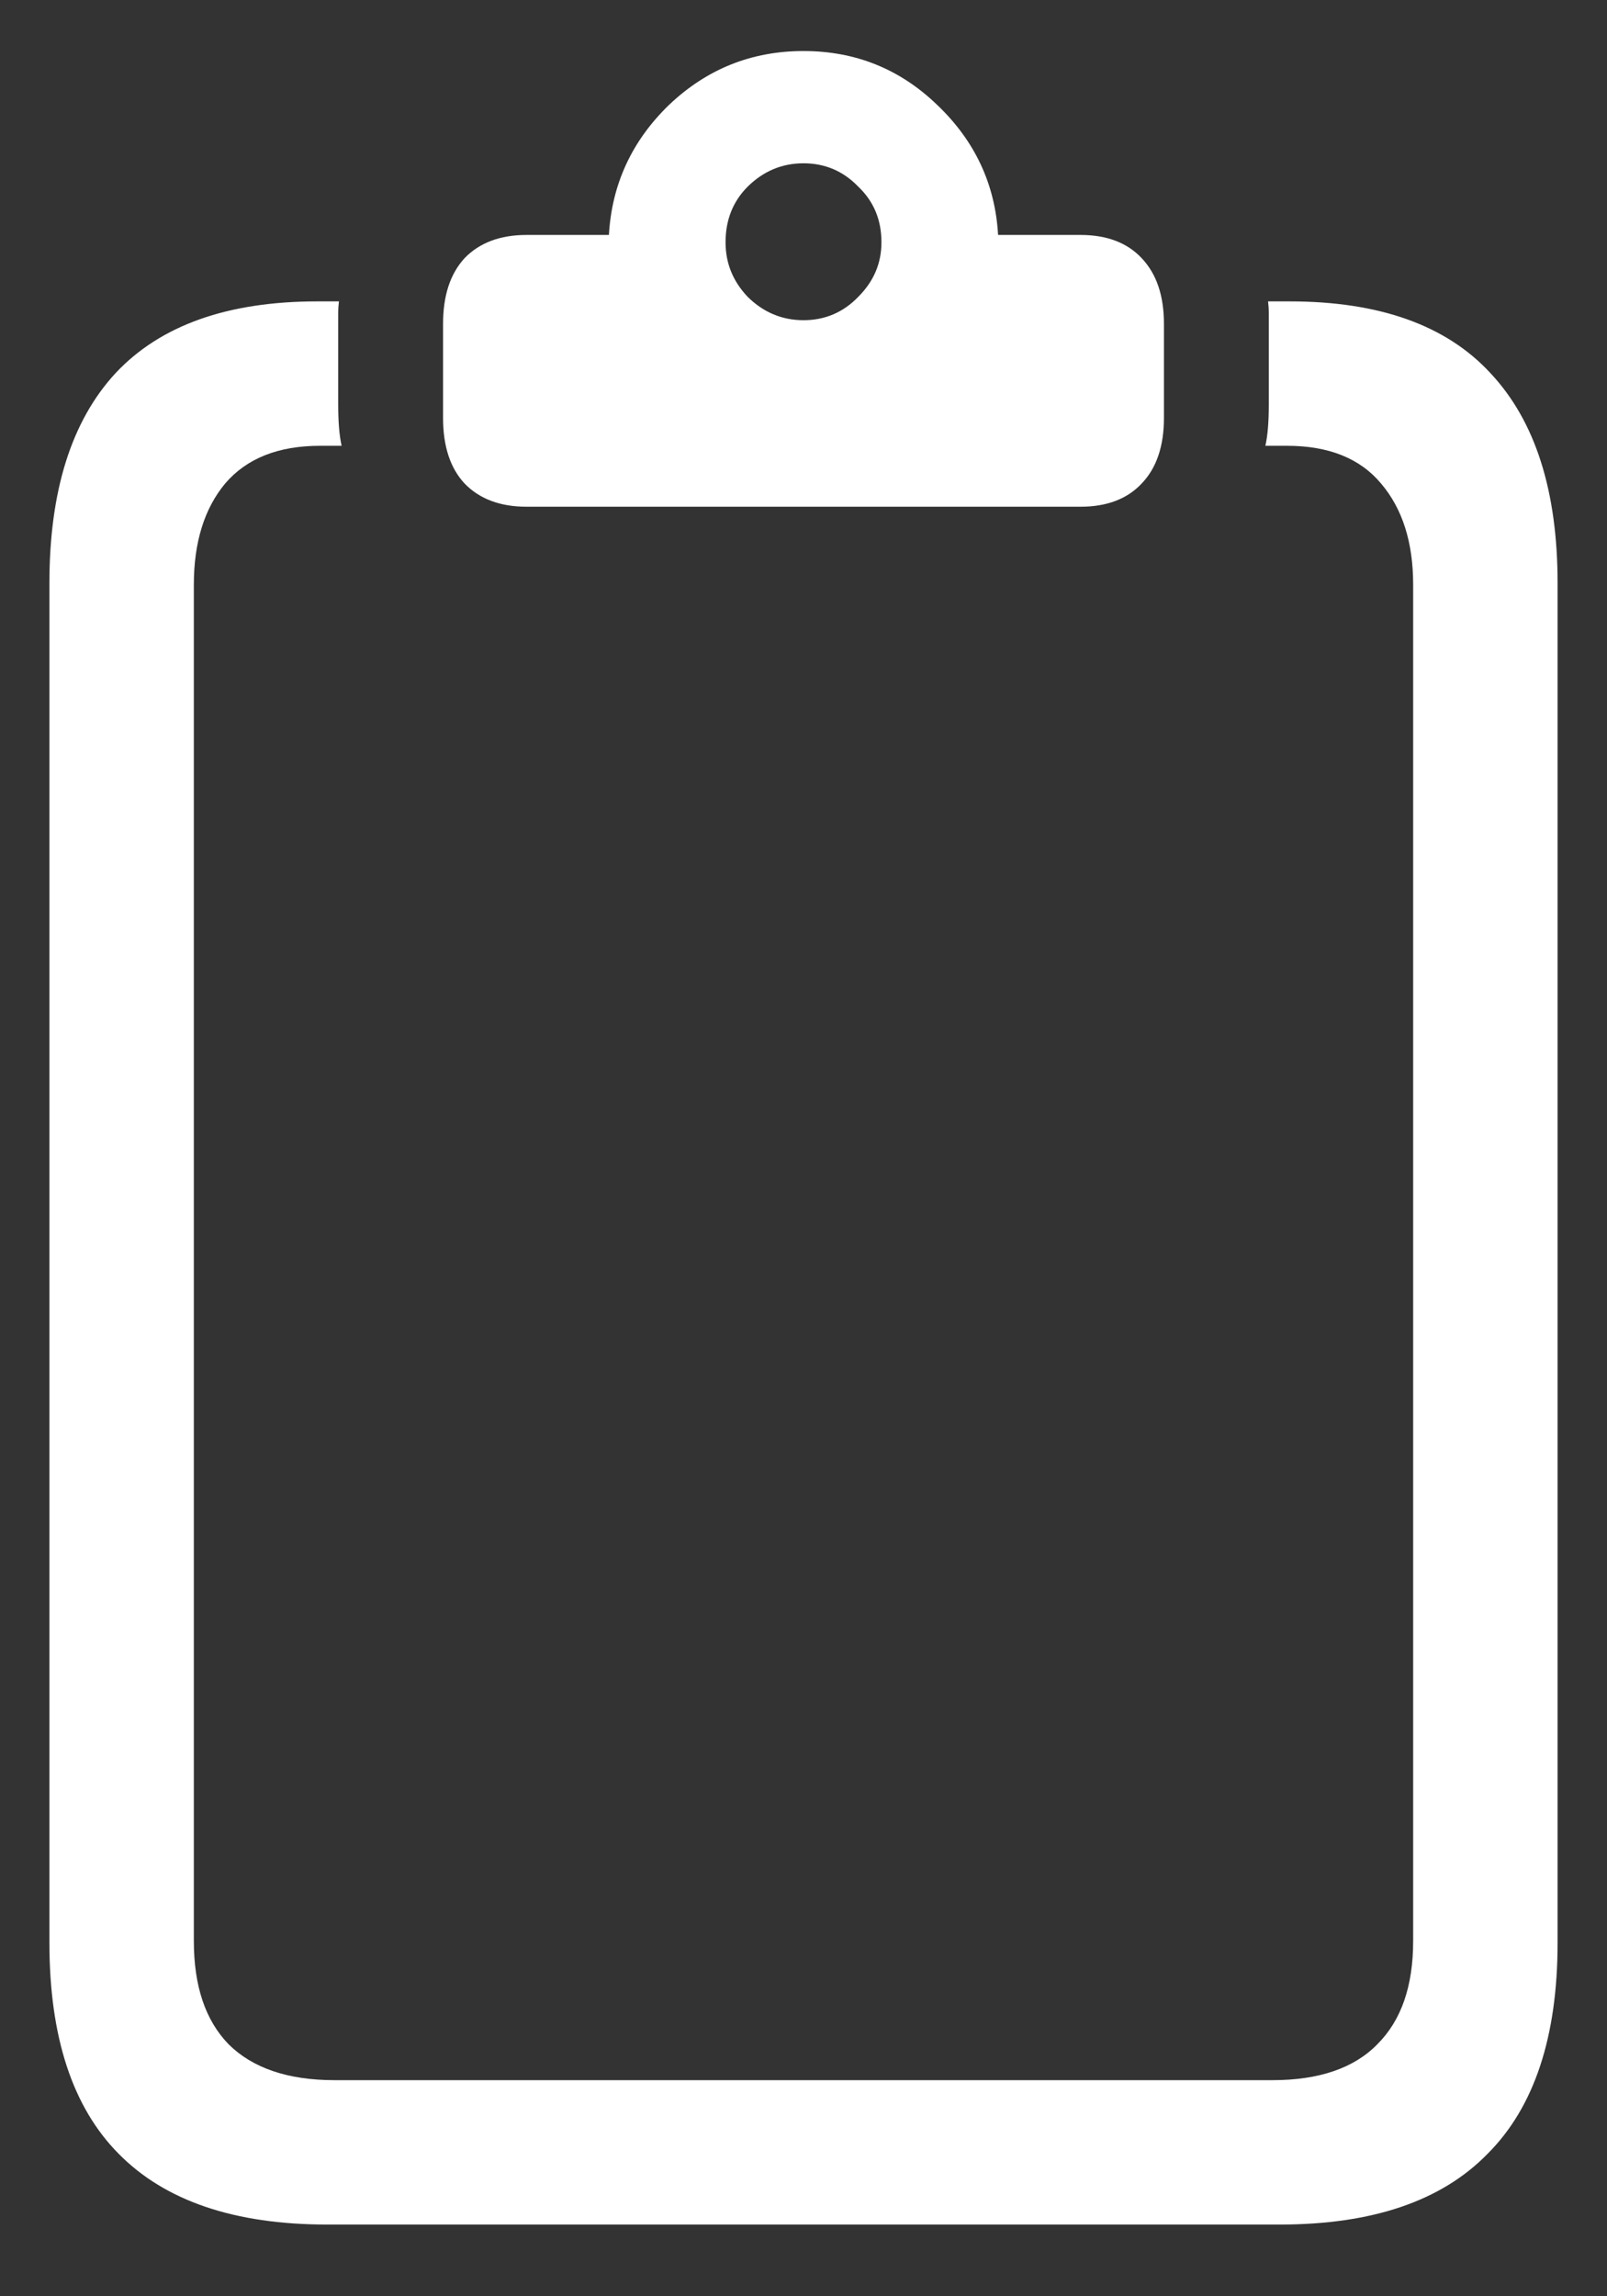 <?xml version="1.0" encoding="UTF-8"?>
<svg xmlns="http://www.w3.org/2000/svg" xmlns:xlink="http://www.w3.org/1999/xlink" width="24" height="34.286" viewBox="0 0 24 34.286" version="1.1">
<rect x="0" y="0" width="24" height="34.286" fill="#333333" stroke="none"/>
<g id="surface1">
<path style=" stroke:none;fill-rule:nonzero;fill:rgb(100%,100%,100%);fill-opacity:1;" d="M 4.887 33.215 L 19.113 33.215 C 20.496 33.215 21.531 32.863 22.219 32.156 C 22.914 31.461 23.262 30.41 23.262 29.008 L 23.262 8.707 C 23.262 7.332 22.93 6.285 22.258 5.57 C 21.598 4.855 20.598 4.5 19.258 4.5 L 18.938 4.5 C 18.945 4.555 18.949 4.613 18.949 4.676 C 18.949 4.727 18.949 4.781 18.949 4.836 L 18.949 6.039 C 18.949 6.289 18.934 6.496 18.898 6.656 L 19.219 6.656 C 19.844 6.656 20.312 6.844 20.625 7.219 C 20.945 7.594 21.105 8.098 21.105 8.73 L 21.105 28.98 C 21.105 29.652 20.93 30.164 20.57 30.523 C 20.223 30.879 19.699 31.059 19.004 31.059 L 4.996 31.059 C 4.301 31.059 3.773 30.879 3.414 30.523 C 3.066 30.164 2.895 29.652 2.895 28.98 L 2.895 8.73 C 2.895 8.098 3.051 7.594 3.363 7.219 C 3.684 6.844 4.156 6.656 4.781 6.656 L 5.102 6.656 C 5.066 6.496 5.051 6.289 5.051 6.039 L 5.051 4.836 C 5.051 4.781 5.051 4.727 5.051 4.676 C 5.051 4.613 5.055 4.555 5.062 4.5 L 4.742 4.5 C 3.402 4.5 2.398 4.855 1.727 5.57 C 1.066 6.285 0.738 7.332 0.738 8.707 L 0.738 29.008 C 0.738 30.41 1.082 31.461 1.77 32.156 C 2.465 32.863 3.504 33.215 4.887 33.215 Z M 7.863 7.566 L 16.137 7.566 C 16.531 7.566 16.836 7.449 17.051 7.219 C 17.273 6.988 17.383 6.66 17.383 6.242 L 17.383 4.836 C 17.383 4.414 17.273 4.09 17.051 3.855 C 16.836 3.625 16.531 3.508 16.137 3.508 L 14.906 3.508 C 14.863 2.75 14.559 2.102 13.996 1.566 C 13.441 1.031 12.777 0.762 12 0.762 C 11.223 0.762 10.555 1.031 9.992 1.566 C 9.438 2.102 9.137 2.75 9.094 3.508 L 7.863 3.508 C 7.469 3.508 7.16 3.625 6.938 3.855 C 6.723 4.09 6.617 4.414 6.617 4.836 L 6.617 6.242 C 6.617 6.66 6.723 6.988 6.938 7.219 C 7.16 7.449 7.469 7.566 7.863 7.566 Z M 12 4.781 C 11.68 4.781 11.402 4.664 11.168 4.434 C 10.945 4.199 10.836 3.93 10.836 3.617 C 10.836 3.285 10.945 3.008 11.168 2.785 C 11.402 2.555 11.68 2.438 12 2.438 C 12.32 2.438 12.594 2.555 12.816 2.785 C 13.051 3.008 13.164 3.285 13.164 3.617 C 13.164 3.93 13.051 4.199 12.816 4.434 C 12.594 4.664 12.32 4.781 12 4.781 Z M 12 4.781 "/>
</g>
</svg>
